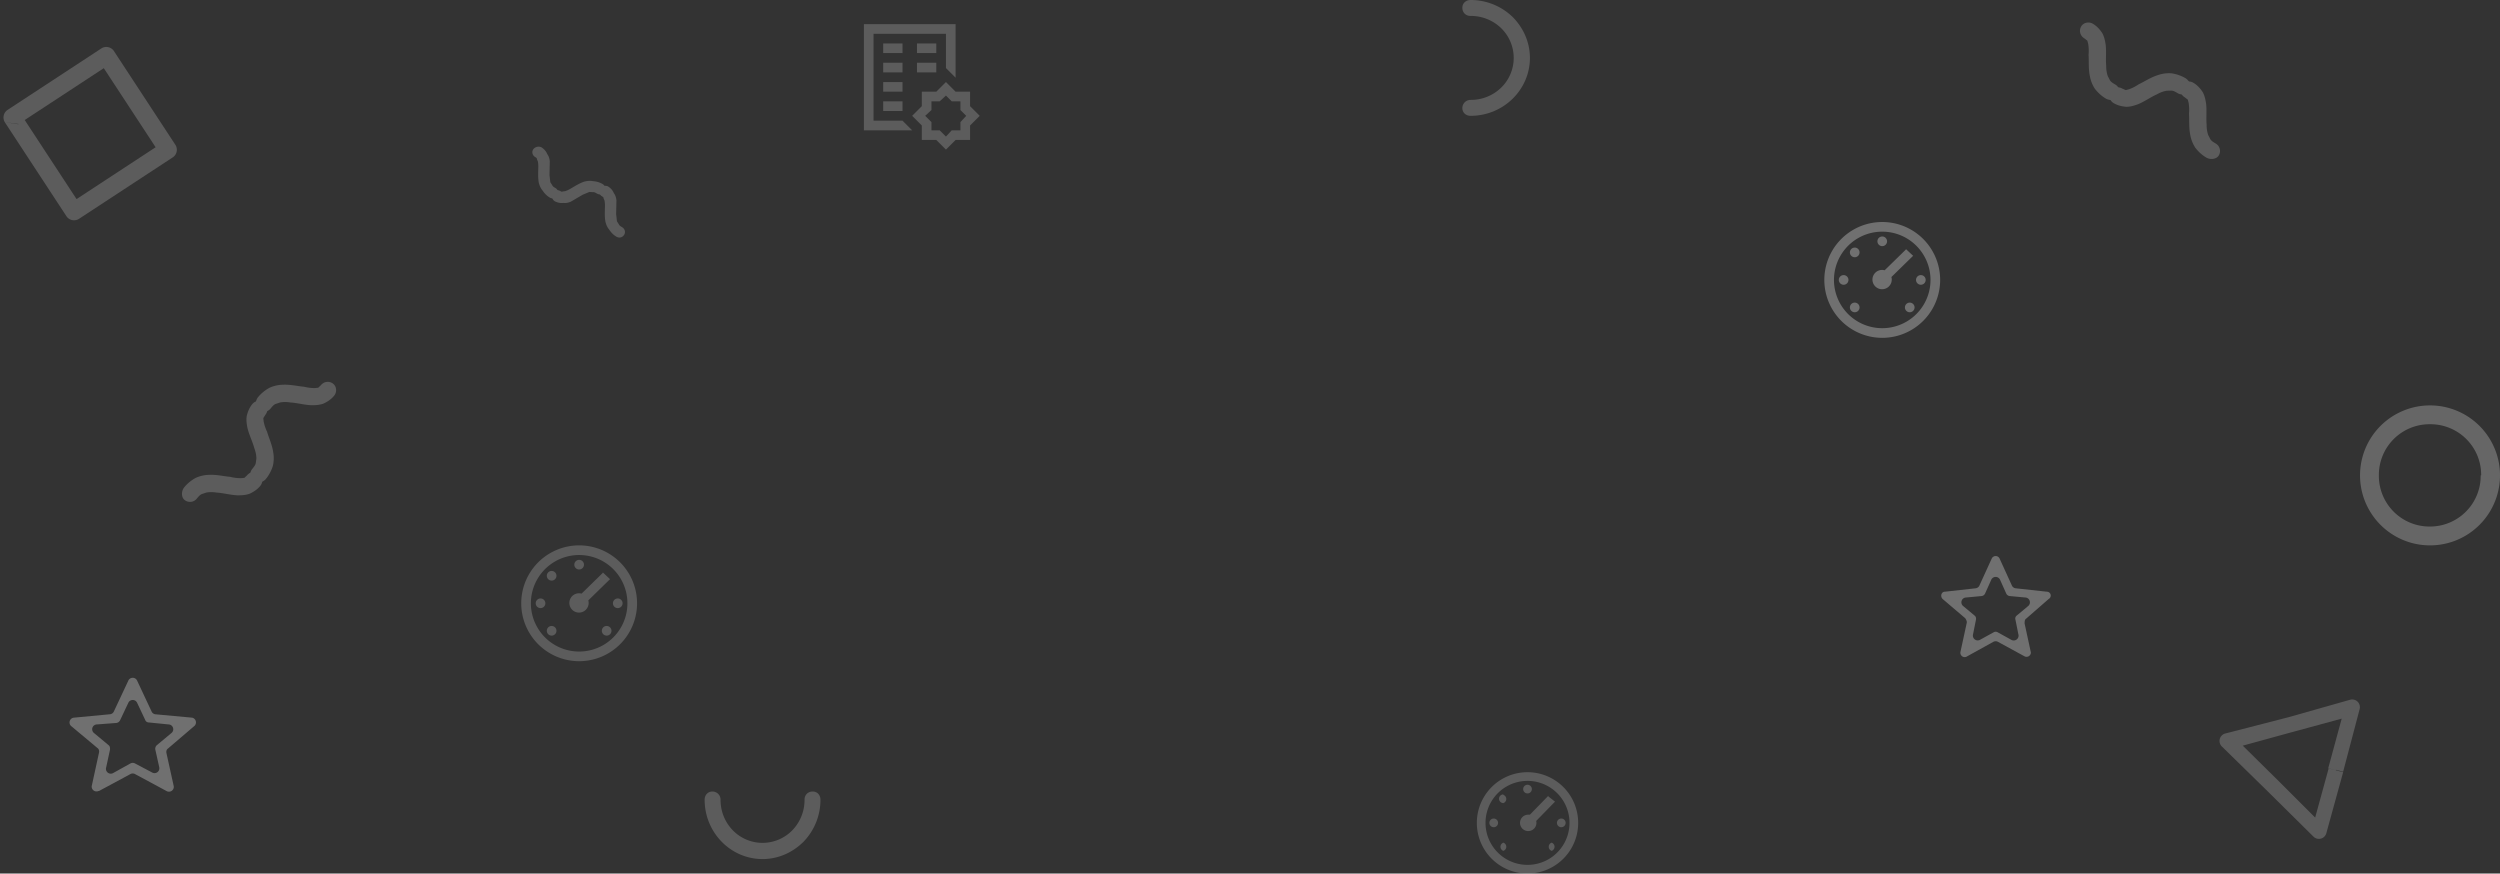 <svg xmlns="http://www.w3.org/2000/svg" xmlns:xlink="http://www.w3.org/1999/xlink" width="518" height="181" version="1.1"><rect width="100%" height="100%" fill="#333333" stroke="none"/><g><g><g opacity=".2"><g transform="translate(-5676 -3136)"><use fill="#FFF" transform="matrix(6.12323e-17 1 -1 6.12323e-17 5993 3136)" xlink:href="#path0_fill"/></g></g><g opacity=".2"><g transform="translate(-5676 -3136)"><use fill="#FFF" transform="matrix(-1 0 0 -1 5846 3314)" xlink:href="#path0_fill"/></g></g><g opacity=".2"><g transform="translate(-5676 -3136)"><use fill="#FFF" transform="matrix(0.774 0.634 -0.634 0.774 5721.79 3227.67)" xlink:href="#path1_fill"/></g><g transform="translate(-5676 -3136)"><use fill="#FFF" transform="matrix(-0.774 -0.634 -0.634 0.774 5738.71 3225.94)" xlink:href="#path1_fill"/></g><g transform="translate(-5676 -3136)"><use fill="#FFF" transform="matrix(0.774 0.634 -0.634 0.774 5737.08 3209)" xlink:href="#path1_fill"/></g></g><g opacity=".2"><g transform="translate(-5676 -3136)"><use fill="#FFF" transform="matrix(0.507 -0.862 0.862 0.507 6122.81 3162.57)" xlink:href="#path1_fill"/></g><g transform="translate(-5676 -3136)"><use fill="#FFF" transform="matrix(-0.507 0.862 0.862 0.507 6118.48 3146.11)" xlink:href="#path1_fill"/></g><g transform="translate(-5676 -3136)"><use fill="#FFF" transform="matrix(0.507 -0.862 0.862 0.507 6102 3150.35)" xlink:href="#path1_fill"/></g></g><g opacity=".2"><g transform="translate(-5676 -3136)"><use fill="#FFF" transform="matrix(0.507 -0.862 0.862 0.507 5796.81 3180.98)" xlink:href="#path2_fill"/></g><g transform="translate(-5676 -3136)"><use fill="#FFF" transform="matrix(-0.507 0.862 0.862 0.507 5793.94 3170.06)" xlink:href="#path2_fill"/></g><g transform="translate(-5676 -3136)"><use fill="#FFF" transform="matrix(0.507 -0.862 0.862 0.507 5783 3172.87)" xlink:href="#path2_fill"/></g></g><g opacity=".5"><g opacity=".4" transform="translate(-5676 -3136)"><use fill="#FFF" transform="matrix(0.836 -0.548 0.548 0.836 5676 3159.8)" xlink:href="#path3_fill"/></g></g><g opacity=".5"><g opacity=".5" transform="translate(-5676 -3136)"><use fill="#FFF" transform="translate(6165 3220)" xlink:href="#path4_fill"/></g></g><g><g opacity=".2" transform="translate(-5676 -3136)"><use fill="#FFF" transform="translate(6136 3281)" xlink:href="#path5_fill"/></g></g><g opacity=".2"><g transform="translate(-5676 -3136)"><use fill="#FFF" transform="translate(5855 3141)" xlink:href="#path6_fill"/></g></g><g opacity=".3"><g><g transform="translate(-5676 -3136)"><use fill="#FFF" transform="translate(6077 3250)" xlink:href="#path7_fill"/></g></g></g><g opacity=".3"><g><g transform="translate(-5676 -3136)"><use fill="#FFF" transform="translate(5689 3275)" xlink:href="#path8_fill"/></g></g></g><g opacity=".2"><g><g transform="translate(-5676 -3136)"><use fill="#FFF" transform="translate(5784 3249)" xlink:href="#path9_fill"/></g></g></g><g opacity=".2"><g><g transform="translate(-5676 -3136)"><use fill="#FFF" transform="translate(5982 3296)" xlink:href="#path10_fill"/></g></g></g><g opacity=".3"><g><g transform="translate(-5676 -3136)"><use fill="#FFF" transform="translate(6054 3182)" xlink:href="#path9_fill"/></g></g></g></g></g><defs><path id="path0_fill" fill-rule="evenodd" d="M3.3 12.3A9 9 0 0 1 5.8 6a8.6 8.6 0 0 1 12.4 0 9 9 0 0 1 2.5 6.3c0 1 .8 1.7 1.7 1.7.9 0 1.6-.7 1.6-1.7C24 5.5 18.6 0 12 0 8.7 0 5.7 1.4 3.5 3.6A12.5 12.5 0 0 0 0 12.3c0 1 .7 1.7 1.6 1.7 1 0 1.7-.7 1.7-1.7z"/><path id="path1_fill" fill-rule="evenodd" d="M8.5 1.8l-.1.8-.5.5A9 9 0 0 1 6 4.3C5 5 3.5 5.7 2.3 6.8A7 7 0 0 0 .6 9c-.4 1-.6 2-.6 3S.8 14 1.7 14c1 0 1.8-.8 1.8-1.8 0-.6 0-1 .2-1.4l.5-.8c.4-.5 1-1 1.7-1.4C7 7.8 8.4 7.2 9.6 6.3c.6-.5 1.2-1 1.7-1.8.4-.8.7-1.7.7-2.7 0-1-.8-1.8-1.7-1.8-1 0-1.8.8-1.8 1.8z"/><path id="path2_fill" fill-rule="evenodd" d="M5.7 1.2c0 .2 0 .4-.2.5l-.3.4a6 6 0 0 1-1.2.8c-.7.4-1.7.9-2.5 1.6-.4.4-.8.9-1 1.5-.3.6-.5 1.3-.5 2s.5 1.2 1.2 1.2c.6 0 1.1-.5 1.1-1.2 0-.4 0-.6.2-.9l.3-.6L4 5.6l2.5-1.4c.4-.3.8-.7 1-1.2.4-.5.6-1.2.6-1.8C8 .5 7.4 0 6.8 0S5.7.5 5.7 1.2z"/><path id="path3_fill" fill-rule="evenodd" d="M2.2 3.7h-.4 21.5v19.6H3.7V3.7H2.1L0 1.8v23.4A1.9 1.9 0 0 0 1.8 27h23.4a1.9 1.9 0 0 0 1.8-1.8V1.8A1.9 1.9 0 0 0 25.2 0H1.8A1.9 1.9 0 0 0 0 1.8l2.2 1.9z"/><path id="path4_fill" fill-rule="evenodd" d="M27 14.5h-2a10.5 10.5 0 0 1-10.5 10.6A10.5 10.5 0 0 1 3.9 14.5 10.5 10.5 0 0 1 14.5 3.9a10.5 10.5 0 0 1 10.6 10.6H29a14.5 14.5 0 1 0-29 0 14.5 14.5 0 0 0 29 0h-2z"/><path id="path5_fill" fill-rule="evenodd" d="M24 14.5l1.5.4L28.9 2a1.6 1.6 0 0 0-2-2L14.2 3.6 1 7a1.6 1.6 0 0 0-.6 2.7L9.9 19l9.5 9.4a1.6 1.6 0 0 0 2.6-.7L25.5 15l-3-.8-2.8 10.2-7.5-7.5-7.5-7.4 10.2-2.8 10.3-2.8-2.8 10.3 1.6.4z"/><path id="path6_fill" d="M0 0v22h10l-2-2H2V2h15v7.1l2 2V0H0zm4 4v2h4V4H4zm7 0v2h4V4h-4zM4 8v2h4V8H4zm7 0v2h4V8h-4zm6 4l-2 2h-3v3l-2 2 2 2v3h3l2 2 2-2h3v-3l2-2-2-2v-3h-3l-2-2zM4 12v2h4v-2H4zm13 2.8l1.2 1.2H20v1.8l1.2 1.2-1.2 1.3V22h-1.8L17 23.3 15.7 22H14v-1.7L12.7 19l1.3-1.2V16h1.7l1.3-1.2zM4 16v2h4v-2H4z"/><path id="path7_fill" d="M13.3 1.7a.9.9 0 0 0-1.6 0L9.1 7.4a1 1 0 0 1-.8.5L2 8.6c-.8 0-1 1-.5 1.5l4.7 4c.2.3.4.7.3 1l-1.3 6a.9.9 0 0 0 1.2 1L12 19a1 1 0 0 1 1 0l5.5 3a.9.9 0 0 0 1.3-.8l-1.3-6c0-.4 0-.8.3-1l4.7-4.1a.8.8 0 0 0-.4-1.5l-6.4-.7a1 1 0 0 1-.8-.5l-2.6-5.7zm-1.7 4.4a1 1 0 0 1 1.8 0L14.7 9a.9.9 0 0 0 .7.5l3.2.3a1 1 0 0 1 .6 1.8l-2.4 2c-.2.2-.3.5-.2.8l.6 3a1 1 0 0 1-1.4 1.2L12.9 17a.8.8 0 0 0-.8 0l-2.9 1.6a1 1 0 0 1-1.4-1.1l.6-3c.1-.4 0-.7-.2-.9l-2.4-2a1 1 0 0 1 .6-1.8l3.2-.3a.9.9 0 0 0 .7-.5l1.3-2.9z"/><path id="path8_fill" d="M15.4 2a1 1 0 0 0-1.8 0l-3 6.4a1 1 0 0 1-.9.6l-7.4.7a1 1 0 0 0-.6 1.7L7.2 16c.3.2.4.6.3 1L6 23.9a1 1 0 0 0 1.4 1h.1l6.5-3.5a1 1 0 0 1 1 0l6.5 3.5a1 1 0 0 0 1.5-1l-1.5-6.8c-.1-.4 0-.8.3-1l5.5-4.7a1 1 0 0 0-.5-1.7L19.2 9a1 1 0 0 1-.8-.6l-3-6.4zm-1.8 4.6a1 1 0 0 1 1.8 0l1.7 3.6c.1.3.4.5.8.5l4 .4a1 1 0 0 1 .6 1.8l-3 2.5a1 1 0 0 0-.3 1L20 20a1 1 0 0 1-1.4 1.1L15 19.2a1 1 0 0 0-1 0l-3.6 2A1 1 0 0 1 9 20l.8-3.7c0-.3 0-.7-.3-.9l-3-2.5a1 1 0 0 1 .6-1.8l4-.3a1 1 0 0 0 .8-.6l1.7-3.6z"/><path id="path9_fill" d="M12 0a12 12 0 1 0 0 24 12 12 0 0 0 0-24zm0 2a10 10 0 1 1 0 20 10 10 0 0 1 0-20zm0 1a1 1 0 0 0 0 2 1 1 0 0 0 0-2zM6.3 5.3a1 1 0 0 0 0 2 1 1 0 0 0 0-2zm10.6.4L12.5 10a2 2 0 1 0 1.4 1.4l4.5-4.4-1.5-1.4zM4 11a1 1 0 0 0 0 2 1 1 0 0 0 0-2zm16 0a1 1 0 0 0 0 2 1 1 0 0 0 0-2zM6.3 16.7a1 1 0 0 0 0 2 1 1 0 0 0 0-2zm11.4 0a1 1 0 0 0 0 2 1 1 0 0 0 0-2z"/><path id="path10_fill" d="M10.5 0a10.5 10.5 0 1 0 0 21 10.5 10.5 0 0 0 0-21zm0 1.8a8.7 8.7 0 1 1 0 17.4 8.7 8.7 0 0 1 0-17.4zm0 .8a.9.9 0 0 0 0 1.8.9.9 0 0 0 0-1.8zm-5 2a.9.9 0 0 0 0 1.8.9.9 0 0 0 0-1.7zm9.3.3L11 8.8h-.4a1.7 1.7 0 1 0 1.7 1.3l3.9-4L14.8 5zM3.5 9.6a.9.9 0 0 0 0 1.8.9.9 0 0 0 0-1.8zm14 0a.9.9 0 0 0 0 1.8.9.9 0 0 0 0-1.8zm-12 5a.9.9 0 0 0 0 1.7.9.9 0 0 0 0-1.7zm10 0a.9.9 0 0 0 0 1.7.9.9 0 0 0 0-1.7z"/></defs></svg>